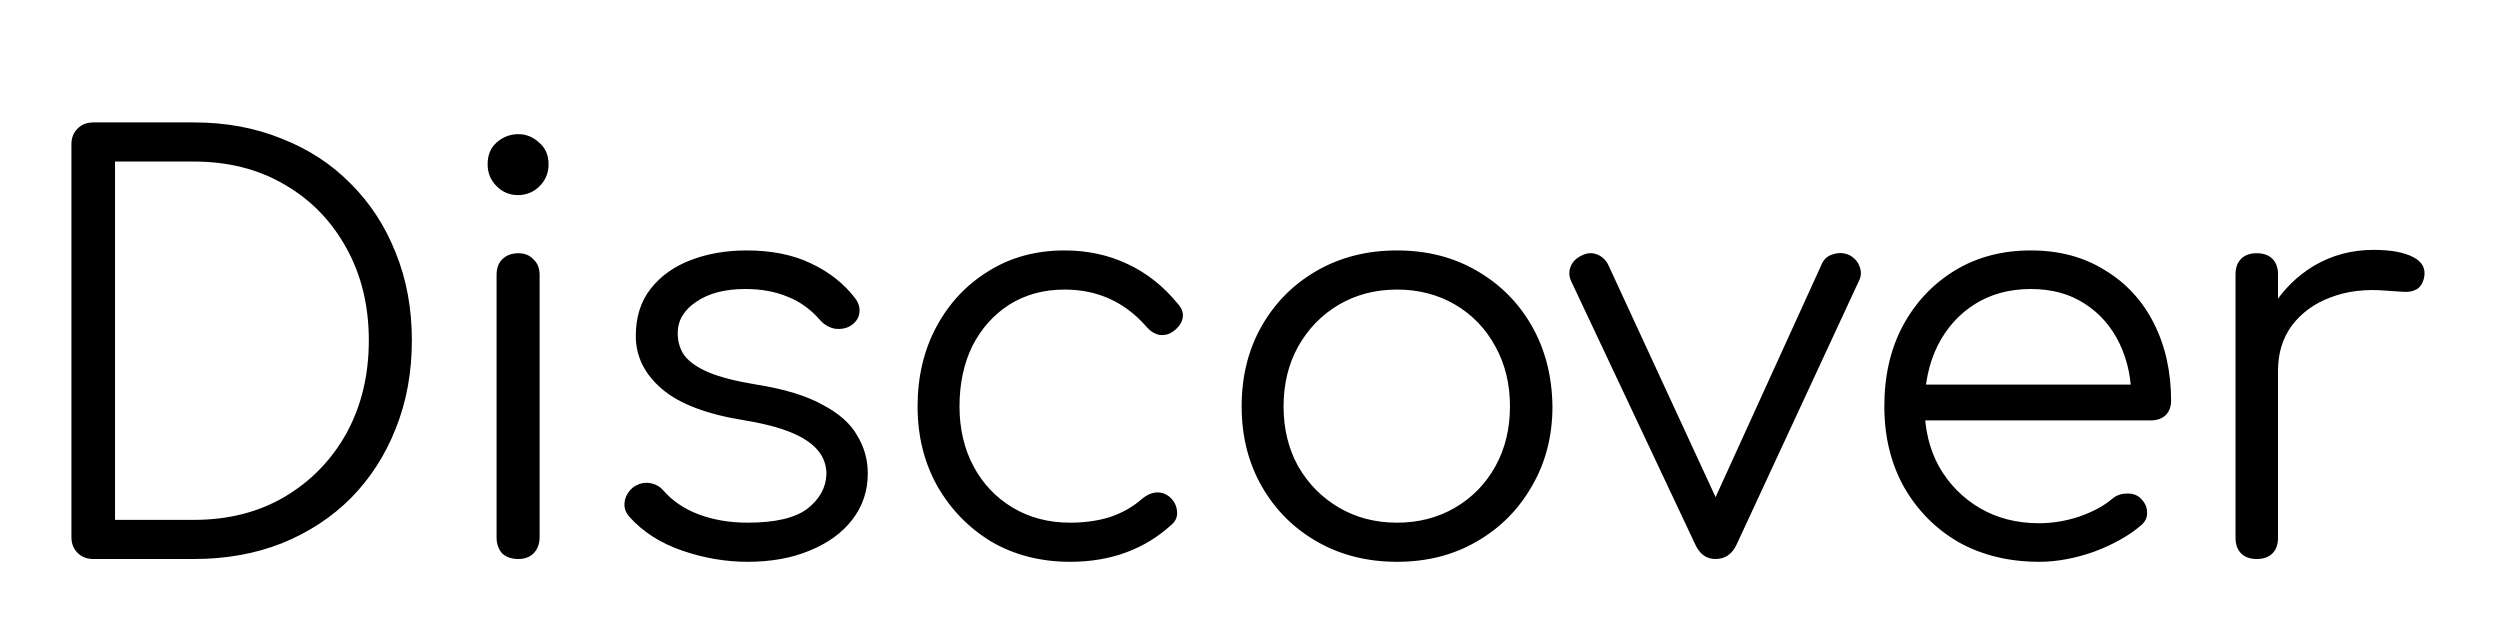 <svg width="161" height="41" viewBox="0 0 161 41" fill="none" xmlns="http://www.w3.org/2000/svg">
<g filter="url(#filter0_d_0_580)">
<path d="M6.004 32C5.596 32 5.26 31.868 4.996 31.604C4.732 31.34 4.6 31.004 4.6 30.596V5.288C4.6 4.88 4.732 4.544 4.996 4.28C5.26 4.016 5.596 3.884 6.004 3.884H12.484C14.548 3.884 16.432 4.232 18.136 4.928C19.864 5.6 21.352 6.572 22.6 7.844C23.848 9.092 24.808 10.568 25.48 12.272C26.176 13.976 26.524 15.86 26.524 17.924C26.524 19.988 26.176 21.884 25.48 23.612C24.808 25.316 23.848 26.804 22.6 28.076C21.352 29.324 19.864 30.296 18.136 30.992C16.432 31.664 14.548 32 12.484 32H6.004ZM7.408 29.48H12.484C14.692 29.48 16.636 28.988 18.316 28.004C20.02 26.996 21.352 25.628 22.312 23.9C23.272 22.148 23.752 20.156 23.752 17.924C23.752 15.692 23.272 13.712 22.312 11.984C21.352 10.232 20.02 8.864 18.316 7.88C16.636 6.896 14.692 6.404 12.484 6.404H7.408V29.48ZM33.383 32C32.951 32 32.603 31.88 32.339 31.64C32.099 31.376 31.979 31.028 31.979 30.596V13.712C31.979 13.28 32.099 12.944 32.339 12.704C32.603 12.44 32.951 12.308 33.383 12.308C33.791 12.308 34.115 12.44 34.355 12.704C34.619 12.944 34.751 13.28 34.751 13.712V30.596C34.751 31.028 34.619 31.376 34.355 31.64C34.115 31.88 33.791 32 33.383 32ZM33.347 8.564C32.819 8.564 32.363 8.372 31.979 7.988C31.595 7.604 31.403 7.136 31.403 6.584C31.403 5.984 31.595 5.516 31.979 5.18C32.387 4.82 32.855 4.64 33.383 4.64C33.887 4.64 34.331 4.82 34.715 5.18C35.123 5.516 35.327 5.984 35.327 6.584C35.327 7.136 35.135 7.604 34.751 7.988C34.367 8.372 33.899 8.564 33.347 8.564ZM48.145 32.18C46.729 32.18 45.325 31.94 43.933 31.46C42.541 30.98 41.413 30.26 40.549 29.3C40.285 29.012 40.177 28.688 40.225 28.328C40.273 27.968 40.453 27.656 40.765 27.392C41.101 27.152 41.449 27.056 41.809 27.104C42.169 27.152 42.469 27.308 42.709 27.572C43.285 28.244 44.041 28.76 44.977 29.12C45.937 29.48 46.993 29.66 48.145 29.66C49.921 29.66 51.205 29.36 51.997 28.76C52.789 28.136 53.197 27.392 53.221 26.528C53.221 25.664 52.813 24.956 51.997 24.404C51.181 23.828 49.837 23.384 47.965 23.072C45.541 22.688 43.765 22.016 42.637 21.056C41.509 20.096 40.945 18.956 40.945 17.636C40.945 16.412 41.269 15.392 41.917 14.576C42.565 13.76 43.429 13.148 44.509 12.74C45.589 12.332 46.777 12.128 48.073 12.128C49.681 12.128 51.061 12.404 52.213 12.956C53.389 13.508 54.337 14.252 55.057 15.188C55.297 15.5 55.393 15.824 55.345 16.16C55.297 16.496 55.105 16.772 54.769 16.988C54.481 17.156 54.145 17.216 53.761 17.168C53.401 17.096 53.089 16.916 52.825 16.628C52.225 15.932 51.529 15.428 50.737 15.116C49.945 14.78 49.033 14.612 48.001 14.612C46.681 14.612 45.625 14.888 44.833 15.44C44.041 15.968 43.645 16.64 43.645 17.456C43.645 18.008 43.789 18.488 44.077 18.896C44.389 19.304 44.905 19.664 45.625 19.976C46.369 20.288 47.401 20.552 48.721 20.768C50.521 21.056 51.937 21.488 52.969 22.064C54.025 22.616 54.769 23.276 55.201 24.044C55.657 24.788 55.885 25.604 55.885 26.492C55.885 27.62 55.549 28.616 54.877 29.48C54.229 30.32 53.317 30.98 52.141 31.46C50.989 31.94 49.657 32.18 48.145 32.18ZM68.92 32.18C67.024 32.18 65.332 31.748 63.844 30.884C62.38 29.996 61.216 28.796 60.352 27.284C59.512 25.772 59.092 24.068 59.092 22.172C59.092 20.252 59.5 18.536 60.316 17.024C61.132 15.512 62.248 14.324 63.664 13.46C65.08 12.572 66.712 12.128 68.56 12.128C70.024 12.128 71.368 12.416 72.592 12.992C73.84 13.568 74.932 14.432 75.868 15.584C76.132 15.872 76.228 16.184 76.156 16.52C76.084 16.832 75.88 17.108 75.544 17.348C75.28 17.54 74.98 17.612 74.644 17.564C74.332 17.492 74.056 17.312 73.816 17.024C72.424 15.44 70.672 14.648 68.56 14.648C67.216 14.648 66.028 14.972 64.996 15.62C63.988 16.268 63.196 17.156 62.62 18.284C62.068 19.412 61.792 20.708 61.792 22.172C61.792 23.612 62.092 24.896 62.692 26.024C63.292 27.152 64.132 28.04 65.212 28.688C66.292 29.336 67.528 29.66 68.92 29.66C69.856 29.66 70.708 29.54 71.476 29.3C72.268 29.036 72.964 28.64 73.564 28.112C73.852 27.872 74.152 27.74 74.464 27.716C74.776 27.692 75.064 27.788 75.328 28.004C75.616 28.268 75.772 28.568 75.796 28.904C75.844 29.24 75.736 29.528 75.472 29.768C73.72 31.376 71.536 32.18 68.92 32.18ZM89.97 32.18C88.05 32.18 86.334 31.748 84.822 30.884C83.31 30.02 82.122 28.832 81.258 27.32C80.394 25.808 79.962 24.092 79.962 22.172C79.962 20.228 80.394 18.5 81.258 16.988C82.122 15.476 83.31 14.288 84.822 13.424C86.334 12.56 88.05 12.128 89.97 12.128C91.89 12.128 93.594 12.56 95.082 13.424C96.594 14.288 97.782 15.476 98.646 16.988C99.51 18.5 99.954 20.228 99.978 22.172C99.978 24.092 99.534 25.808 98.646 27.32C97.782 28.832 96.594 30.02 95.082 30.884C93.594 31.748 91.89 32.18 89.97 32.18ZM89.97 29.66C91.362 29.66 92.61 29.336 93.714 28.688C94.818 28.04 95.682 27.152 96.306 26.024C96.93 24.896 97.242 23.612 97.242 22.172C97.242 20.732 96.93 19.448 96.306 18.32C95.682 17.168 94.818 16.268 93.714 15.62C92.61 14.972 91.362 14.648 89.97 14.648C88.578 14.648 87.33 14.972 86.226 15.62C85.122 16.268 84.246 17.168 83.598 18.32C82.974 19.448 82.662 20.732 82.662 22.172C82.662 23.612 82.974 24.896 83.598 26.024C84.246 27.152 85.122 28.04 86.226 28.688C87.33 29.336 88.578 29.66 89.97 29.66ZM110.471 32C109.895 32 109.463 31.688 109.175 31.064L101.183 14.108C101.039 13.796 101.027 13.484 101.147 13.172C101.267 12.86 101.507 12.62 101.867 12.452C102.203 12.284 102.527 12.26 102.839 12.38C103.151 12.5 103.391 12.716 103.559 13.028L111.227 29.624H109.751L117.311 13.028C117.455 12.692 117.695 12.476 118.031 12.38C118.391 12.26 118.739 12.272 119.075 12.416C119.411 12.584 119.639 12.836 119.759 13.172C119.879 13.484 119.867 13.784 119.723 14.072L111.839 31.064C111.551 31.688 111.095 32 110.471 32ZM131.323 32.18C129.379 32.18 127.651 31.76 126.139 30.92C124.651 30.056 123.475 28.868 122.611 27.356C121.771 25.844 121.351 24.116 121.351 22.172C121.351 20.204 121.747 18.476 122.539 16.988C123.355 15.476 124.471 14.288 125.887 13.424C127.303 12.56 128.935 12.128 130.783 12.128C132.607 12.128 134.191 12.548 135.535 13.388C136.903 14.204 137.959 15.344 138.703 16.808C139.447 18.272 139.819 19.94 139.819 21.812C139.819 22.196 139.699 22.508 139.459 22.748C139.219 22.964 138.907 23.072 138.523 23.072H123.223V20.768H138.811L137.263 21.884C137.287 20.492 137.035 19.244 136.507 18.14C135.979 17.036 135.223 16.172 134.239 15.548C133.279 14.924 132.127 14.612 130.783 14.612C129.415 14.612 128.215 14.936 127.183 15.584C126.151 16.232 125.347 17.132 124.771 18.284C124.219 19.412 123.943 20.708 123.943 22.172C123.943 23.636 124.255 24.932 124.879 26.06C125.527 27.188 126.403 28.076 127.507 28.724C128.611 29.372 129.883 29.696 131.323 29.696C132.187 29.696 133.051 29.552 133.915 29.264C134.803 28.952 135.511 28.568 136.039 28.112C136.303 27.896 136.603 27.788 136.939 27.788C137.275 27.764 137.563 27.848 137.803 28.04C138.115 28.328 138.271 28.64 138.271 28.976C138.295 29.312 138.163 29.6 137.875 29.84C137.083 30.512 136.075 31.076 134.851 31.532C133.627 31.964 132.451 32.18 131.323 32.18ZM145.12 19.868C145.192 18.38 145.576 17.048 146.272 15.872C146.992 14.696 147.916 13.772 149.044 13.1C150.196 12.428 151.468 12.092 152.86 12.092C153.964 12.092 154.816 12.248 155.416 12.56C156.016 12.872 156.244 13.328 156.1 13.928C156.004 14.288 155.836 14.528 155.596 14.648C155.38 14.768 155.104 14.816 154.768 14.792C154.456 14.768 154.096 14.744 153.688 14.72C152.344 14.6 151.144 14.744 150.088 15.152C149.056 15.536 148.228 16.136 147.604 16.952C147.004 17.768 146.704 18.74 146.704 19.868H145.12ZM145.336 32C144.904 32 144.568 31.88 144.328 31.64C144.088 31.4 143.968 31.064 143.968 30.632V13.676C143.968 13.244 144.088 12.908 144.328 12.668C144.568 12.428 144.904 12.308 145.336 12.308C145.768 12.308 146.104 12.428 146.344 12.668C146.584 12.908 146.704 13.244 146.704 13.676V30.632C146.704 31.064 146.584 31.4 146.344 31.64C146.104 31.88 145.768 32 145.336 32Z" fill="black"/>
</g>
<defs>
<filter id="filter0_d_0_580" x="-3" y="0" width="163.316" height="48" filterUnits="userSpaceOnUse" color-interpolation-filters="sRGB">
<feFlood flood-opacity="0" result="BackgroundImageFix"/>
<feColorMatrix in="SourceAlpha" type="matrix" values="0 0 0 0 0 0 0 0 0 0 0 0 0 0 0 0 0 0 127 0" result="hardAlpha"/>
<feOffset dy="4"/>
<feGaussianBlur stdDeviation="2"/>
<feComposite in2="hardAlpha" operator="out"/>
<feColorMatrix type="matrix" values="0 0 0 0 0 0 0 0 0 0 0 0 0 0 0 0 0 0 0.25 0"/>
<feBlend mode="normal" in2="BackgroundImageFix" result="effect1_dropShadow_0_580"/>
<feBlend mode="normal" in="SourceGraphic" in2="effect1_dropShadow_0_580" result="shape"/>
</filter>
</defs>
</svg>


